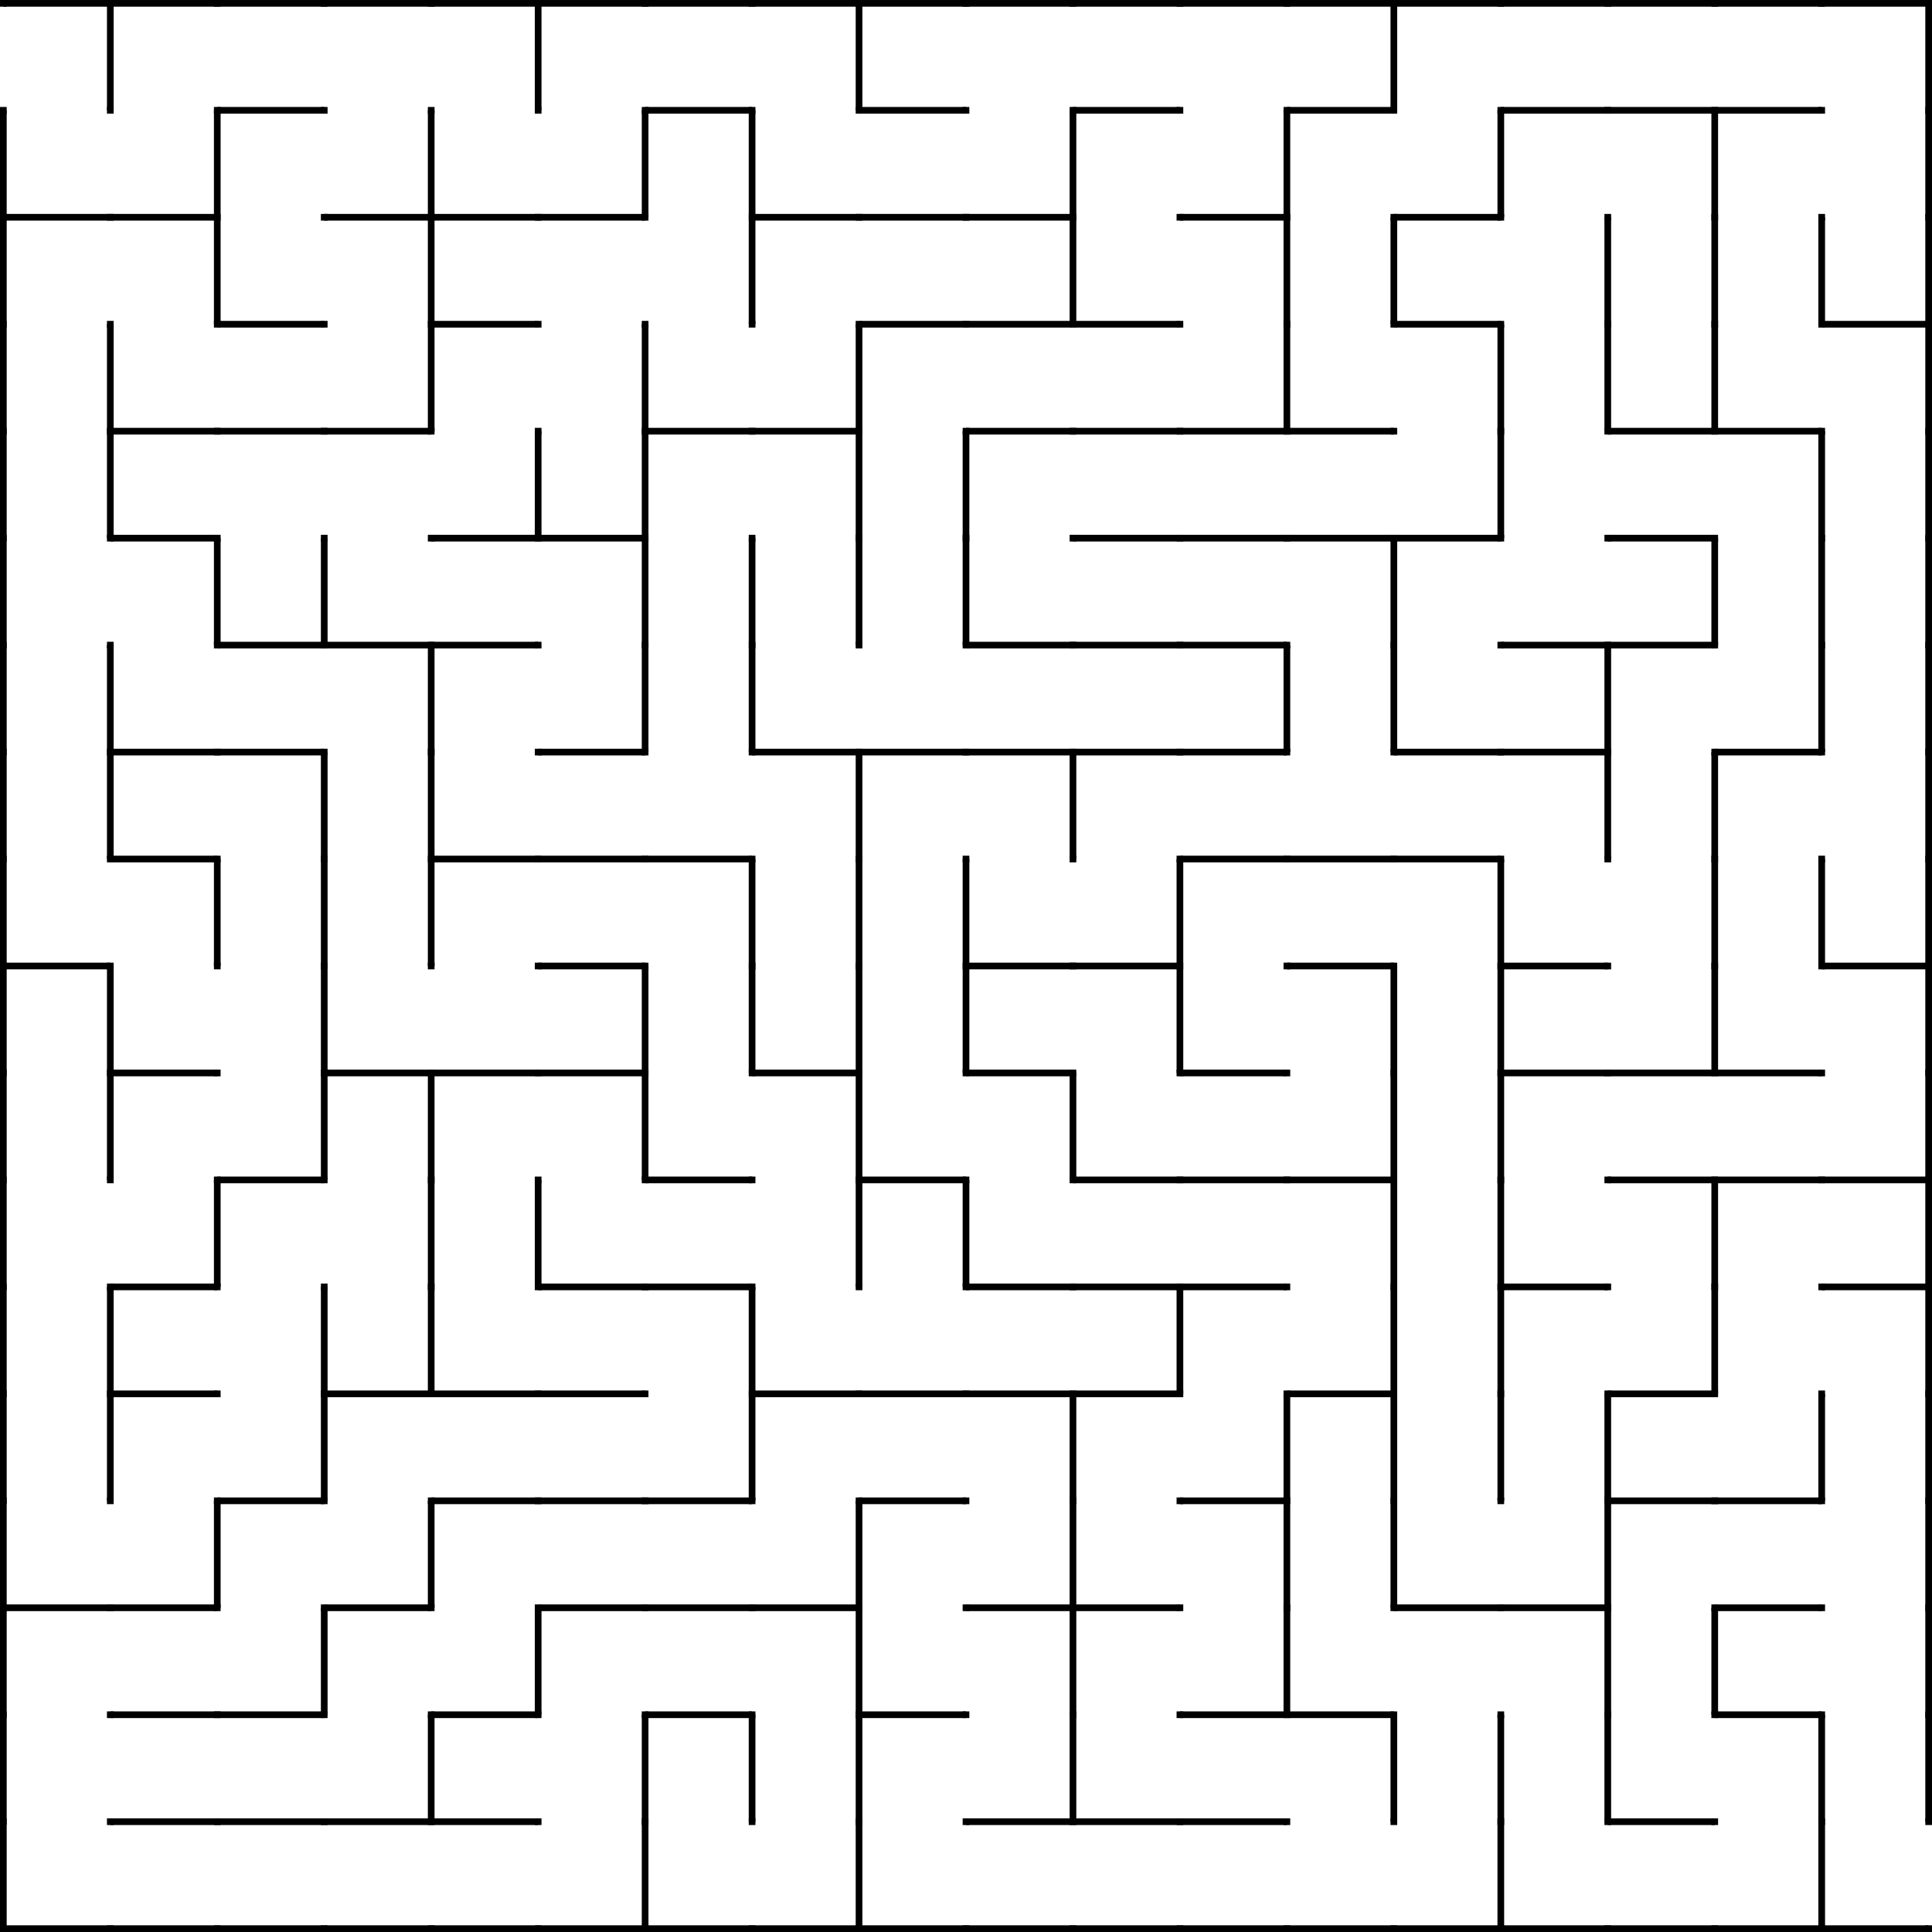 <svg xmlns="http://www.w3.org/2000/svg" width="578" height="578" viewBox="0 0 578 578"><g transform="translate(-50 -50)"><rect width="2" height="2" transform="translate(50 50)"/><rect width="2" height="2" transform="translate(50 82)"/><rect width="2" height="2" transform="translate(50 114)"/><rect width="2" height="2" transform="translate(50 146)"/><rect width="2" height="2" transform="translate(50 178)"/><rect width="2" height="2" transform="translate(50 210)"/><rect width="2" height="2" transform="translate(50 242)"/><rect width="2" height="2" transform="translate(50 274)"/><rect width="2" height="2" transform="translate(50 306)"/><rect width="2" height="2" transform="translate(50 338)"/><rect width="2" height="2" transform="translate(50 370)"/><rect width="2" height="2" transform="translate(50 402)"/><rect width="2" height="2" transform="translate(50 434)"/><rect width="2" height="2" transform="translate(50 466)"/><rect width="2" height="2" transform="translate(50 498)"/><rect width="2" height="2" transform="translate(50 530)"/><rect width="2" height="2" transform="translate(50 562)"/><rect width="2" height="2" transform="translate(50 594)"/><rect width="2" height="2" transform="translate(50 626)"/><rect width="2" height="2" transform="translate(82 50)"/><rect width="2" height="2" transform="translate(82 82)"/><rect width="2" height="2" transform="translate(82 114)"/><rect width="2" height="2" transform="translate(82 146)"/><rect width="2" height="2" transform="translate(82 178)"/><rect width="2" height="2" transform="translate(82 210)"/><rect width="2" height="2" transform="translate(82 242)"/><rect width="2" height="2" transform="translate(82 274)"/><rect width="2" height="2" transform="translate(82 306)"/><rect width="2" height="2" transform="translate(82 338)"/><rect width="2" height="2" transform="translate(82 370)"/><rect width="2" height="2" transform="translate(82 402)"/><rect width="2" height="2" transform="translate(82 434)"/><rect width="2" height="2" transform="translate(82 466)"/><rect width="2" height="2" transform="translate(82 498)"/><rect width="2" height="2" transform="translate(82 530)"/><rect width="2" height="2" transform="translate(82 562)"/><rect width="2" height="2" transform="translate(82 594)"/><rect width="2" height="2" transform="translate(82 626)"/><rect width="2" height="2" transform="translate(114 50)"/><rect width="2" height="2" transform="translate(114 82)"/><rect width="2" height="2" transform="translate(114 114)"/><rect width="2" height="2" transform="translate(114 146)"/><rect width="2" height="2" transform="translate(114 178)"/><rect width="2" height="2" transform="translate(114 210)"/><rect width="2" height="2" transform="translate(114 242)"/><rect width="2" height="2" transform="translate(114 274)"/><rect width="2" height="2" transform="translate(114 306)"/><rect width="2" height="2" transform="translate(114 338)"/><rect width="2" height="2" transform="translate(114 370)"/><rect width="2" height="2" transform="translate(114 402)"/><rect width="2" height="2" transform="translate(114 434)"/><rect width="2" height="2" transform="translate(114 466)"/><rect width="2" height="2" transform="translate(114 498)"/><rect width="2" height="2" transform="translate(114 530)"/><rect width="2" height="2" transform="translate(114 562)"/><rect width="2" height="2" transform="translate(114 594)"/><rect width="2" height="2" transform="translate(114 626)"/><rect width="2" height="2" transform="translate(146 50)"/><rect width="2" height="2" transform="translate(146 82)"/><rect width="2" height="2" transform="translate(146 114)"/><rect width="2" height="2" transform="translate(146 146)"/><rect width="2" height="2" transform="translate(146 178)"/><rect width="2" height="2" transform="translate(146 210)"/><rect width="2" height="2" transform="translate(146 242)"/><rect width="2" height="2" transform="translate(146 274)"/><rect width="2" height="2" transform="translate(146 306)"/><rect width="2" height="2" transform="translate(146 338)"/><rect width="2" height="2" transform="translate(146 370)"/><rect width="2" height="2" transform="translate(146 402)"/><rect width="2" height="2" transform="translate(146 434)"/><rect width="2" height="2" transform="translate(146 466)"/><rect width="2" height="2" transform="translate(146 498)"/><rect width="2" height="2" transform="translate(146 530)"/><rect width="2" height="2" transform="translate(146 562)"/><rect width="2" height="2" transform="translate(146 594)"/><rect width="2" height="2" transform="translate(146 626)"/><rect width="2" height="2" transform="translate(178 50)"/><rect width="2" height="2" transform="translate(178 82)"/><rect width="2" height="2" transform="translate(178 114)"/><rect width="2" height="2" transform="translate(178 146)"/><rect width="2" height="2" transform="translate(178 178)"/><rect width="2" height="2" transform="translate(178 210)"/><rect width="2" height="2" transform="translate(178 242)"/><rect width="2" height="2" transform="translate(178 274)"/><rect width="2" height="2" transform="translate(178 306)"/><rect width="2" height="2" transform="translate(178 338)"/><rect width="2" height="2" transform="translate(178 370)"/><rect width="2" height="2" transform="translate(178 402)"/><rect width="2" height="2" transform="translate(178 434)"/><rect width="2" height="2" transform="translate(178 466)"/><rect width="2" height="2" transform="translate(178 498)"/><rect width="2" height="2" transform="translate(178 530)"/><rect width="2" height="2" transform="translate(178 562)"/><rect width="2" height="2" transform="translate(178 594)"/><rect width="2" height="2" transform="translate(178 626)"/><rect width="2" height="2" transform="translate(210 50)"/><rect width="2" height="2" transform="translate(210 82)"/><rect width="2" height="2" transform="translate(210 114)"/><rect width="2" height="2" transform="translate(210 146)"/><rect width="2" height="2" transform="translate(210 178)"/><rect width="2" height="2" transform="translate(210 210)"/><rect width="2" height="2" transform="translate(210 242)"/><rect width="2" height="2" transform="translate(210 274)"/><rect width="2" height="2" transform="translate(210 306)"/><rect width="2" height="2" transform="translate(210 338)"/><rect width="2" height="2" transform="translate(210 370)"/><rect width="2" height="2" transform="translate(210 402)"/><rect width="2" height="2" transform="translate(210 434)"/><rect width="2" height="2" transform="translate(210 466)"/><rect width="2" height="2" transform="translate(210 498)"/><rect width="2" height="2" transform="translate(210 530)"/><rect width="2" height="2" transform="translate(210 562)"/><rect width="2" height="2" transform="translate(210 594)"/><rect width="2" height="2" transform="translate(210 626)"/><rect width="2" height="2" transform="translate(242 50)"/><rect width="2" height="2" transform="translate(242 82)"/><rect width="2" height="2" transform="translate(242 114)"/><rect width="2" height="2" transform="translate(242 146)"/><rect width="2" height="2" transform="translate(242 178)"/><rect width="2" height="2" transform="translate(242 210)"/><rect width="2" height="2" transform="translate(242 242)"/><rect width="2" height="2" transform="translate(242 274)"/><rect width="2" height="2" transform="translate(242 306)"/><rect width="2" height="2" transform="translate(242 338)"/><rect width="2" height="2" transform="translate(242 370)"/><rect width="2" height="2" transform="translate(242 402)"/><rect width="2" height="2" transform="translate(242 434)"/><rect width="2" height="2" transform="translate(242 466)"/><rect width="2" height="2" transform="translate(242 498)"/><rect width="2" height="2" transform="translate(242 530)"/><rect width="2" height="2" transform="translate(242 562)"/><rect width="2" height="2" transform="translate(242 594)"/><rect width="2" height="2" transform="translate(242 626)"/><rect width="2" height="2" transform="translate(274 50)"/><rect width="2" height="2" transform="translate(274 82)"/><rect width="2" height="2" transform="translate(274 114)"/><rect width="2" height="2" transform="translate(274 146)"/><rect width="2" height="2" transform="translate(274 178)"/><rect width="2" height="2" transform="translate(274 210)"/><rect width="2" height="2" transform="translate(274 242)"/><rect width="2" height="2" transform="translate(274 274)"/><rect width="2" height="2" transform="translate(274 306)"/><rect width="2" height="2" transform="translate(274 338)"/><rect width="2" height="2" transform="translate(274 370)"/><rect width="2" height="2" transform="translate(274 402)"/><rect width="2" height="2" transform="translate(274 434)"/><rect width="2" height="2" transform="translate(274 466)"/><rect width="2" height="2" transform="translate(274 498)"/><rect width="2" height="2" transform="translate(274 530)"/><rect width="2" height="2" transform="translate(274 562)"/><rect width="2" height="2" transform="translate(274 594)"/><rect width="2" height="2" transform="translate(274 626)"/><rect width="2" height="2" transform="translate(306 50)"/><rect width="2" height="2" transform="translate(306 82)"/><rect width="2" height="2" transform="translate(306 114)"/><rect width="2" height="2" transform="translate(306 146)"/><rect width="2" height="2" transform="translate(306 178)"/><rect width="2" height="2" transform="translate(306 210)"/><rect width="2" height="2" transform="translate(306 242)"/><rect width="2" height="2" transform="translate(306 274)"/><rect width="2" height="2" transform="translate(306 306)"/><rect width="2" height="2" transform="translate(306 338)"/><rect width="2" height="2" transform="translate(306 370)"/><rect width="2" height="2" transform="translate(306 402)"/><rect width="2" height="2" transform="translate(306 434)"/><rect width="2" height="2" transform="translate(306 466)"/><rect width="2" height="2" transform="translate(306 498)"/><rect width="2" height="2" transform="translate(306 530)"/><rect width="2" height="2" transform="translate(306 562)"/><rect width="2" height="2" transform="translate(306 594)"/><rect width="2" height="2" transform="translate(306 626)"/><rect width="2" height="2" transform="translate(338 50)"/><rect width="2" height="2" transform="translate(338 82)"/><rect width="2" height="2" transform="translate(338 114)"/><rect width="2" height="2" transform="translate(338 146)"/><rect width="2" height="2" transform="translate(338 178)"/><rect width="2" height="2" transform="translate(338 210)"/><rect width="2" height="2" transform="translate(338 242)"/><rect width="2" height="2" transform="translate(338 274)"/><rect width="2" height="2" transform="translate(338 306)"/><rect width="2" height="2" transform="translate(338 338)"/><rect width="2" height="2" transform="translate(338 370)"/><rect width="2" height="2" transform="translate(338 402)"/><rect width="2" height="2" transform="translate(338 434)"/><rect width="2" height="2" transform="translate(338 466)"/><rect width="2" height="2" transform="translate(338 498)"/><rect width="2" height="2" transform="translate(338 530)"/><rect width="2" height="2" transform="translate(338 562)"/><rect width="2" height="2" transform="translate(338 594)"/><rect width="2" height="2" transform="translate(338 626)"/><rect width="2" height="2" transform="translate(370 50)"/><rect width="2" height="2" transform="translate(370 82)"/><rect width="2" height="2" transform="translate(370 114)"/><rect width="2" height="2" transform="translate(370 146)"/><rect width="2" height="2" transform="translate(370 178)"/><rect width="2" height="2" transform="translate(370 210)"/><rect width="2" height="2" transform="translate(370 242)"/><rect width="2" height="2" transform="translate(370 274)"/><rect width="2" height="2" transform="translate(370 306)"/><rect width="2" height="2" transform="translate(370 338)"/><rect width="2" height="2" transform="translate(370 370)"/><rect width="2" height="2" transform="translate(370 402)"/><rect width="2" height="2" transform="translate(370 434)"/><rect width="2" height="2" transform="translate(370 466)"/><rect width="2" height="2" transform="translate(370 498)"/><rect width="2" height="2" transform="translate(370 530)"/><rect width="2" height="2" transform="translate(370 562)"/><rect width="2" height="2" transform="translate(370 594)"/><rect width="2" height="2" transform="translate(370 626)"/><rect width="2" height="2" transform="translate(402 50)"/><rect width="2" height="2" transform="translate(402 82)"/><rect width="2" height="2" transform="translate(402 114)"/><rect width="2" height="2" transform="translate(402 146)"/><rect width="2" height="2" transform="translate(402 178)"/><rect width="2" height="2" transform="translate(402 210)"/><rect width="2" height="2" transform="translate(402 242)"/><rect width="2" height="2" transform="translate(402 274)"/><rect width="2" height="2" transform="translate(402 306)"/><rect width="2" height="2" transform="translate(402 338)"/><rect width="2" height="2" transform="translate(402 370)"/><rect width="2" height="2" transform="translate(402 402)"/><rect width="2" height="2" transform="translate(402 434)"/><rect width="2" height="2" transform="translate(402 466)"/><rect width="2" height="2" transform="translate(402 498)"/><rect width="2" height="2" transform="translate(402 530)"/><rect width="2" height="2" transform="translate(402 562)"/><rect width="2" height="2" transform="translate(402 594)"/><rect width="2" height="2" transform="translate(402 626)"/><rect width="2" height="2" transform="translate(434 50)"/><rect width="2" height="2" transform="translate(434 82)"/><rect width="2" height="2" transform="translate(434 114)"/><rect width="2" height="2" transform="translate(434 146)"/><rect width="2" height="2" transform="translate(434 178)"/><rect width="2" height="2" transform="translate(434 210)"/><rect width="2" height="2" transform="translate(434 242)"/><rect width="2" height="2" transform="translate(434 274)"/><rect width="2" height="2" transform="translate(434 306)"/><rect width="2" height="2" transform="translate(434 338)"/><rect width="2" height="2" transform="translate(434 370)"/><rect width="2" height="2" transform="translate(434 402)"/><rect width="2" height="2" transform="translate(434 434)"/><rect width="2" height="2" transform="translate(434 466)"/><rect width="2" height="2" transform="translate(434 498)"/><rect width="2" height="2" transform="translate(434 530)"/><rect width="2" height="2" transform="translate(434 562)"/><rect width="2" height="2" transform="translate(434 594)"/><rect width="2" height="2" transform="translate(434 626)"/><rect width="2" height="2" transform="translate(466 50)"/><rect width="2" height="2" transform="translate(466 82)"/><rect width="2" height="2" transform="translate(466 114)"/><rect width="2" height="2" transform="translate(466 146)"/><rect width="2" height="2" transform="translate(466 178)"/><rect width="2" height="2" transform="translate(466 210)"/><rect width="2" height="2" transform="translate(466 242)"/><rect width="2" height="2" transform="translate(466 274)"/><rect width="2" height="2" transform="translate(466 306)"/><rect width="2" height="2" transform="translate(466 338)"/><rect width="2" height="2" transform="translate(466 370)"/><rect width="2" height="2" transform="translate(466 402)"/><rect width="2" height="2" transform="translate(466 434)"/><rect width="2" height="2" transform="translate(466 466)"/><rect width="2" height="2" transform="translate(466 498)"/><rect width="2" height="2" transform="translate(466 530)"/><rect width="2" height="2" transform="translate(466 562)"/><rect width="2" height="2" transform="translate(466 594)"/><rect width="2" height="2" transform="translate(466 626)"/><rect width="2" height="2" transform="translate(498 50)"/><rect width="2" height="2" transform="translate(498 82)"/><rect width="2" height="2" transform="translate(498 114)"/><rect width="2" height="2" transform="translate(498 146)"/><rect width="2" height="2" transform="translate(498 178)"/><rect width="2" height="2" transform="translate(498 210)"/><rect width="2" height="2" transform="translate(498 242)"/><rect width="2" height="2" transform="translate(498 274)"/><rect width="2" height="2" transform="translate(498 306)"/><rect width="2" height="2" transform="translate(498 338)"/><rect width="2" height="2" transform="translate(498 370)"/><rect width="2" height="2" transform="translate(498 402)"/><rect width="2" height="2" transform="translate(498 434)"/><rect width="2" height="2" transform="translate(498 466)"/><rect width="2" height="2" transform="translate(498 498)"/><rect width="2" height="2" transform="translate(498 530)"/><rect width="2" height="2" transform="translate(498 562)"/><rect width="2" height="2" transform="translate(498 594)"/><rect width="2" height="2" transform="translate(498 626)"/><rect width="2" height="2" transform="translate(530 50)"/><rect width="2" height="2" transform="translate(530 82)"/><rect width="2" height="2" transform="translate(530 114)"/><rect width="2" height="2" transform="translate(530 146)"/><rect width="2" height="2" transform="translate(530 178)"/><rect width="2" height="2" transform="translate(530 210)"/><rect width="2" height="2" transform="translate(530 242)"/><rect width="2" height="2" transform="translate(530 274)"/><rect width="2" height="2" transform="translate(530 306)"/><rect width="2" height="2" transform="translate(530 338)"/><rect width="2" height="2" transform="translate(530 370)"/><rect width="2" height="2" transform="translate(530 402)"/><rect width="2" height="2" transform="translate(530 434)"/><rect width="2" height="2" transform="translate(530 466)"/><rect width="2" height="2" transform="translate(530 498)"/><rect width="2" height="2" transform="translate(530 530)"/><rect width="2" height="2" transform="translate(530 562)"/><rect width="2" height="2" transform="translate(530 594)"/><rect width="2" height="2" transform="translate(530 626)"/><rect width="2" height="2" transform="translate(562 50)"/><rect width="2" height="2" transform="translate(562 82)"/><rect width="2" height="2" transform="translate(562 114)"/><rect width="2" height="2" transform="translate(562 146)"/><rect width="2" height="2" transform="translate(562 178)"/><rect width="2" height="2" transform="translate(562 210)"/><rect width="2" height="2" transform="translate(562 242)"/><rect width="2" height="2" transform="translate(562 274)"/><rect width="2" height="2" transform="translate(562 306)"/><rect width="2" height="2" transform="translate(562 338)"/><rect width="2" height="2" transform="translate(562 370)"/><rect width="2" height="2" transform="translate(562 402)"/><rect width="2" height="2" transform="translate(562 434)"/><rect width="2" height="2" transform="translate(562 466)"/><rect width="2" height="2" transform="translate(562 498)"/><rect width="2" height="2" transform="translate(562 530)"/><rect width="2" height="2" transform="translate(562 562)"/><rect width="2" height="2" transform="translate(562 594)"/><rect width="2" height="2" transform="translate(562 626)"/><rect width="2" height="2" transform="translate(594 50)"/><rect width="2" height="2" transform="translate(594 82)"/><rect width="2" height="2" transform="translate(594 114)"/><rect width="2" height="2" transform="translate(594 146)"/><rect width="2" height="2" transform="translate(594 178)"/><rect width="2" height="2" transform="translate(594 210)"/><rect width="2" height="2" transform="translate(594 242)"/><rect width="2" height="2" transform="translate(594 274)"/><rect width="2" height="2" transform="translate(594 306)"/><rect width="2" height="2" transform="translate(594 338)"/><rect width="2" height="2" transform="translate(594 370)"/><rect width="2" height="2" transform="translate(594 402)"/><rect width="2" height="2" transform="translate(594 434)"/><rect width="2" height="2" transform="translate(594 466)"/><rect width="2" height="2" transform="translate(594 498)"/><rect width="2" height="2" transform="translate(594 530)"/><rect width="2" height="2" transform="translate(594 562)"/><rect width="2" height="2" transform="translate(594 594)"/><rect width="2" height="2" transform="translate(594 626)"/><rect width="2" height="2" transform="translate(626 50)"/><rect width="2" height="2" transform="translate(626 82)"/><rect width="2" height="2" transform="translate(626 114)"/><rect width="2" height="2" transform="translate(626 146)"/><rect width="2" height="2" transform="translate(626 178)"/><rect width="2" height="2" transform="translate(626 210)"/><rect width="2" height="2" transform="translate(626 242)"/><rect width="2" height="2" transform="translate(626 274)"/><rect width="2" height="2" transform="translate(626 306)"/><rect width="2" height="2" transform="translate(626 338)"/><rect width="2" height="2" transform="translate(626 370)"/><rect width="2" height="2" transform="translate(626 402)"/><rect width="2" height="2" transform="translate(626 434)"/><rect width="2" height="2" transform="translate(626 466)"/><rect width="2" height="2" transform="translate(626 498)"/><rect width="2" height="2" transform="translate(626 530)"/><rect width="2" height="2" transform="translate(626 562)"/><rect width="2" height="2" transform="translate(626 594)"/><rect width="2" height="2" transform="translate(626 626)"/><rect width="32" height="2" transform="translate(51 50)"/><rect width="32" height="2" transform="translate(51 626)"/><rect width="32" height="2" transform="translate(83 50)"/><rect width="32" height="2" transform="translate(83 626)"/><rect width="32" height="2" transform="translate(115 50)"/><rect width="32" height="2" transform="translate(115 626)"/><rect width="32" height="2" transform="translate(147 50)"/><rect width="32" height="2" transform="translate(147 626)"/><rect width="32" height="2" transform="translate(179 50)"/><rect width="32" height="2" transform="translate(179 626)"/><rect width="32" height="2" transform="translate(211 50)"/><rect width="32" height="2" transform="translate(211 626)"/><rect width="32" height="2" transform="translate(243 50)"/><rect width="32" height="2" transform="translate(243 626)"/><rect width="32" height="2" transform="translate(275 50)"/><rect width="32" height="2" transform="translate(275 626)"/><rect width="32" height="2" transform="translate(307 50)"/><rect width="32" height="2" transform="translate(307 626)"/><rect width="32" height="2" transform="translate(339 50)"/><rect width="32" height="2" transform="translate(339 626)"/><rect width="32" height="2" transform="translate(371 50)"/><rect width="32" height="2" transform="translate(371 626)"/><rect width="32" height="2" transform="translate(403 50)"/><rect width="32" height="2" transform="translate(403 626)"/><rect width="32" height="2" transform="translate(435 50)"/><rect width="32" height="2" transform="translate(435 626)"/><rect width="32" height="2" transform="translate(467 50)"/><rect width="32" height="2" transform="translate(467 626)"/><rect width="32" height="2" transform="translate(499 50)"/><rect width="32" height="2" transform="translate(499 626)"/><rect width="32" height="2" transform="translate(531 50)"/><rect width="32" height="2" transform="translate(531 626)"/><rect width="32" height="2" transform="translate(563 50)"/><rect width="32" height="2" transform="translate(563 626)"/><rect width="32" height="2" transform="translate(595 50)"/><rect width="32" height="2" transform="translate(595 626)"/><rect width="2" height="32" transform="translate(50 83)"/><rect width="2" height="32" transform="translate(50 115)"/><rect width="2" height="32" transform="translate(50 147)"/><rect width="2" height="32" transform="translate(50 179)"/><rect width="2" height="32" transform="translate(50 211)"/><rect width="2" height="32" transform="translate(50 243)"/><rect width="2" height="32" transform="translate(50 275)"/><rect width="2" height="32" transform="translate(50 307)"/><rect width="2" height="32" transform="translate(50 339)"/><rect width="2" height="32" transform="translate(50 371)"/><rect width="2" height="32" transform="translate(50 403)"/><rect width="2" height="32" transform="translate(50 435)"/><rect width="2" height="32" transform="translate(50 467)"/><rect width="2" height="32" transform="translate(50 499)"/><rect width="2" height="32" transform="translate(50 531)"/><rect width="2" height="32" transform="translate(50 563)"/><rect width="2" height="32" transform="translate(50 595)"/><rect width="2" height="32" transform="translate(626 51)"/><rect width="2" height="32" transform="translate(626 83)"/><rect width="2" height="32" transform="translate(626 115)"/><rect width="2" height="32" transform="translate(626 147)"/><rect width="2" height="32" transform="translate(626 179)"/><rect width="2" height="32" transform="translate(626 211)"/><rect width="2" height="32" transform="translate(626 243)"/><rect width="2" height="32" transform="translate(626 275)"/><rect width="2" height="32" transform="translate(626 307)"/><rect width="2" height="32" transform="translate(626 339)"/><rect width="2" height="32" transform="translate(626 371)"/><rect width="2" height="32" transform="translate(626 403)"/><rect width="2" height="32" transform="translate(626 435)"/><rect width="2" height="32" transform="translate(626 467)"/><rect width="2" height="32" transform="translate(626 499)"/><rect width="2" height="32" transform="translate(626 531)"/><rect width="2" height="32" transform="translate(626 563)"/><rect width="2" height="32" transform="translate(82 51)"/><rect width="2" height="32" transform="translate(210 51)"/><rect width="2" height="32" transform="translate(306 51)"/><rect width="2" height="32" transform="translate(466 51)"/><rect width="2" height="32" transform="translate(114 83)"/><rect width="2" height="32" transform="translate(178 83)"/><rect width="2" height="32" transform="translate(242 83)"/><rect width="2" height="32" transform="translate(274 83)"/><rect width="2" height="32" transform="translate(370 83)"/><rect width="2" height="32" transform="translate(434 83)"/><rect width="2" height="32" transform="translate(498 83)"/><rect width="2" height="32" transform="translate(562 83)"/><rect width="2" height="32" transform="translate(114 115)"/><rect width="2" height="32" transform="translate(178 115)"/><rect width="2" height="32" transform="translate(274 115)"/><rect width="2" height="32" transform="translate(370 115)"/><rect width="2" height="32" transform="translate(434 115)"/><rect width="2" height="32" transform="translate(466 115)"/><rect width="2" height="32" transform="translate(530 115)"/><rect width="2" height="32" transform="translate(562 115)"/><rect width="2" height="32" transform="translate(594 115)"/><rect width="2" height="32" transform="translate(82 147)"/><rect width="2" height="32" transform="translate(178 147)"/><rect width="2" height="32" transform="translate(242 147)"/><rect width="2" height="32" transform="translate(306 147)"/><rect width="2" height="32" transform="translate(434 147)"/><rect width="2" height="32" transform="translate(498 147)"/><rect width="2" height="32" transform="translate(530 147)"/><rect width="2" height="32" transform="translate(562 147)"/><rect width="2" height="32" transform="translate(82 179)"/><rect width="2" height="32" transform="translate(210 179)"/><rect width="2" height="32" transform="translate(242 179)"/><rect width="2" height="32" transform="translate(306 179)"/><rect width="2" height="32" transform="translate(338 179)"/><rect width="2" height="32" transform="translate(498 179)"/><rect width="2" height="32" transform="translate(594 179)"/><rect width="2" height="32" transform="translate(114 211)"/><rect width="2" height="32" transform="translate(146 211)"/><rect width="2" height="32" transform="translate(242 211)"/><rect width="2" height="32" transform="translate(274 211)"/><rect width="2" height="32" transform="translate(306 211)"/><rect width="2" height="32" transform="translate(338 211)"/><rect width="2" height="32" transform="translate(466 211)"/><rect width="2" height="32" transform="translate(562 211)"/><rect width="2" height="32" transform="translate(594 211)"/><rect width="2" height="32" transform="translate(82 243)"/><rect width="2" height="32" transform="translate(178 243)"/><rect width="2" height="32" transform="translate(242 243)"/><rect width="2" height="32" transform="translate(274 243)"/><rect width="2" height="32" transform="translate(434 243)"/><rect width="2" height="32" transform="translate(466 243)"/><rect width="2" height="32" transform="translate(530 243)"/><rect width="2" height="32" transform="translate(594 243)"/><rect width="2" height="32" transform="translate(82 275)"/><rect width="2" height="32" transform="translate(146 275)"/><rect width="2" height="32" transform="translate(178 275)"/><rect width="2" height="32" transform="translate(306 275)"/><rect width="2" height="32" transform="translate(370 275)"/><rect width="2" height="32" transform="translate(530 275)"/><rect width="2" height="32" transform="translate(562 275)"/><rect width="2" height="32" transform="translate(114 307)"/><rect width="2" height="32" transform="translate(146 307)"/><rect width="2" height="32" transform="translate(178 307)"/><rect width="2" height="32" transform="translate(274 307)"/><rect width="2" height="32" transform="translate(306 307)"/><rect width="2" height="32" transform="translate(338 307)"/><rect width="2" height="32" transform="translate(402 307)"/><rect width="2" height="32" transform="translate(498 307)"/><rect width="2" height="32" transform="translate(562 307)"/><rect width="2" height="32" transform="translate(594 307)"/><rect width="2" height="32" transform="translate(82 339)"/><rect width="2" height="32" transform="translate(146 339)"/><rect width="2" height="32" transform="translate(242 339)"/><rect width="2" height="32" transform="translate(274 339)"/><rect width="2" height="32" transform="translate(306 339)"/><rect width="2" height="32" transform="translate(338 339)"/><rect width="2" height="32" transform="translate(402 339)"/><rect width="2" height="32" transform="translate(466 339)"/><rect width="2" height="32" transform="translate(498 339)"/><rect width="2" height="32" transform="translate(562 339)"/><rect width="2" height="32" transform="translate(82 371)"/><rect width="2" height="32" transform="translate(146 371)"/><rect width="2" height="32" transform="translate(178 371)"/><rect width="2" height="32" transform="translate(242 371)"/><rect width="2" height="32" transform="translate(306 371)"/><rect width="2" height="32" transform="translate(370 371)"/><rect width="2" height="32" transform="translate(466 371)"/><rect width="2" height="32" transform="translate(498 371)"/><rect width="2" height="32" transform="translate(114 403)"/><rect width="2" height="32" transform="translate(178 403)"/><rect width="2" height="32" transform="translate(210 403)"/><rect width="2" height="32" transform="translate(306 403)"/><rect width="2" height="32" transform="translate(338 403)"/><rect width="2" height="32" transform="translate(466 403)"/><rect width="2" height="32" transform="translate(498 403)"/><rect width="2" height="32" transform="translate(562 403)"/><rect width="2" height="32" transform="translate(82 435)"/><rect width="2" height="32" transform="translate(146 435)"/><rect width="2" height="32" transform="translate(178 435)"/><rect width="2" height="32" transform="translate(274 435)"/><rect width="2" height="32" transform="translate(402 435)"/><rect width="2" height="32" transform="translate(466 435)"/><rect width="2" height="32" transform="translate(498 435)"/><rect width="2" height="32" transform="translate(562 435)"/><rect width="2" height="32" transform="translate(82 467)"/><rect width="2" height="32" transform="translate(146 467)"/><rect width="2" height="32" transform="translate(274 467)"/><rect width="2" height="32" transform="translate(370 467)"/><rect width="2" height="32" transform="translate(434 467)"/><rect width="2" height="32" transform="translate(466 467)"/><rect width="2" height="32" transform="translate(498 467)"/><rect width="2" height="32" transform="translate(530 467)"/><rect width="2" height="32" transform="translate(594 467)"/><rect width="2" height="32" transform="translate(114 499)"/><rect width="2" height="32" transform="translate(178 499)"/><rect width="2" height="32" transform="translate(306 499)"/><rect width="2" height="32" transform="translate(370 499)"/><rect width="2" height="32" transform="translate(434 499)"/><rect width="2" height="32" transform="translate(466 499)"/><rect width="2" height="32" transform="translate(530 499)"/><rect width="2" height="32" transform="translate(146 531)"/><rect width="2" height="32" transform="translate(210 531)"/><rect width="2" height="32" transform="translate(306 531)"/><rect width="2" height="32" transform="translate(370 531)"/><rect width="2" height="32" transform="translate(434 531)"/><rect width="2" height="32" transform="translate(530 531)"/><rect width="2" height="32" transform="translate(562 531)"/><rect width="2" height="32" transform="translate(178 563)"/><rect width="2" height="32" transform="translate(242 563)"/><rect width="2" height="32" transform="translate(274 563)"/><rect width="2" height="32" transform="translate(306 563)"/><rect width="2" height="32" transform="translate(370 563)"/><rect width="2" height="32" transform="translate(466 563)"/><rect width="2" height="32" transform="translate(498 563)"/><rect width="2" height="32" transform="translate(530 563)"/><rect width="2" height="32" transform="translate(594 563)"/><rect width="2" height="32" transform="translate(242 595)"/><rect width="2" height="32" transform="translate(306 595)"/><rect width="2" height="32" transform="translate(498 595)"/><rect width="2" height="32" transform="translate(594 595)"/><rect width="32" height="2" transform="translate(115 82)"/><rect width="32" height="2" transform="translate(243 82)"/><rect width="32" height="2" transform="translate(307 82)"/><rect width="32" height="2" transform="translate(371 82)"/><rect width="32" height="2" transform="translate(435 82)"/><rect width="32" height="2" transform="translate(499 82)"/><rect width="32" height="2" transform="translate(531 82)"/><rect width="32" height="2" transform="translate(563 82)"/><rect width="32" height="2" transform="translate(51 114)"/><rect width="32" height="2" transform="translate(83 114)"/><rect width="32" height="2" transform="translate(147 114)"/><rect width="32" height="2" transform="translate(179 114)"/><rect width="32" height="2" transform="translate(211 114)"/><rect width="32" height="2" transform="translate(275 114)"/><rect width="32" height="2" transform="translate(307 114)"/><rect width="32" height="2" transform="translate(339 114)"/><rect width="32" height="2" transform="translate(403 114)"/><rect width="32" height="2" transform="translate(467 114)"/><rect width="32" height="2" transform="translate(115 146)"/><rect width="32" height="2" transform="translate(179 146)"/><rect width="32" height="2" transform="translate(307 146)"/><rect width="32" height="2" transform="translate(339 146)"/><rect width="32" height="2" transform="translate(371 146)"/><rect width="32" height="2" transform="translate(467 146)"/><rect width="32" height="2" transform="translate(595 146)"/><rect width="32" height="2" transform="translate(83 178)"/><rect width="32" height="2" transform="translate(115 178)"/><rect width="32" height="2" transform="translate(147 178)"/><rect width="32" height="2" transform="translate(243 178)"/><rect width="32" height="2" transform="translate(275 178)"/><rect width="32" height="2" transform="translate(339 178)"/><rect width="32" height="2" transform="translate(371 178)"/><rect width="32" height="2" transform="translate(403 178)"/><rect width="32" height="2" transform="translate(435 178)"/><rect width="32" height="2" transform="translate(531 178)"/><rect width="32" height="2" transform="translate(563 178)"/><rect width="32" height="2" transform="translate(83 210)"/><rect width="32" height="2" transform="translate(179 210)"/><rect width="32" height="2" transform="translate(211 210)"/><rect width="32" height="2" transform="translate(371 210)"/><rect width="32" height="2" transform="translate(403 210)"/><rect width="32" height="2" transform="translate(435 210)"/><rect width="32" height="2" transform="translate(467 210)"/><rect width="32" height="2" transform="translate(531 210)"/><rect width="32" height="2" transform="translate(115 242)"/><rect width="32" height="2" transform="translate(147 242)"/><rect width="32" height="2" transform="translate(179 242)"/><rect width="32" height="2" transform="translate(339 242)"/><rect width="32" height="2" transform="translate(371 242)"/><rect width="32" height="2" transform="translate(403 242)"/><rect width="32" height="2" transform="translate(499 242)"/><rect width="32" height="2" transform="translate(531 242)"/><rect width="32" height="2" transform="translate(83 274)"/><rect width="32" height="2" transform="translate(115 274)"/><rect width="32" height="2" transform="translate(211 274)"/><rect width="32" height="2" transform="translate(275 274)"/><rect width="32" height="2" transform="translate(307 274)"/><rect width="32" height="2" transform="translate(339 274)"/><rect width="32" height="2" transform="translate(371 274)"/><rect width="32" height="2" transform="translate(403 274)"/><rect width="32" height="2" transform="translate(467 274)"/><rect width="32" height="2" transform="translate(499 274)"/><rect width="32" height="2" transform="translate(563 274)"/><rect width="32" height="2" transform="translate(83 306)"/><rect width="32" height="2" transform="translate(179 306)"/><rect width="32" height="2" transform="translate(211 306)"/><rect width="32" height="2" transform="translate(243 306)"/><rect width="32" height="2" transform="translate(403 306)"/><rect width="32" height="2" transform="translate(435 306)"/><rect width="32" height="2" transform="translate(467 306)"/><rect width="32" height="2" transform="translate(51 338)"/><rect width="32" height="2" transform="translate(211 338)"/><rect width="32" height="2" transform="translate(339 338)"/><rect width="32" height="2" transform="translate(371 338)"/><rect width="32" height="2" transform="translate(435 338)"/><rect width="32" height="2" transform="translate(499 338)"/><rect width="32" height="2" transform="translate(595 338)"/><rect width="32" height="2" transform="translate(83 370)"/><rect width="32" height="2" transform="translate(147 370)"/><rect width="32" height="2" transform="translate(179 370)"/><rect width="32" height="2" transform="translate(211 370)"/><rect width="32" height="2" transform="translate(275 370)"/><rect width="32" height="2" transform="translate(339 370)"/><rect width="32" height="2" transform="translate(403 370)"/><rect width="32" height="2" transform="translate(499 370)"/><rect width="32" height="2" transform="translate(531 370)"/><rect width="32" height="2" transform="translate(563 370)"/><rect width="32" height="2" transform="translate(115 402)"/><rect width="32" height="2" transform="translate(243 402)"/><rect width="32" height="2" transform="translate(307 402)"/><rect width="32" height="2" transform="translate(371 402)"/><rect width="32" height="2" transform="translate(403 402)"/><rect width="32" height="2" transform="translate(435 402)"/><rect width="32" height="2" transform="translate(531 402)"/><rect width="32" height="2" transform="translate(563 402)"/><rect width="32" height="2" transform="translate(595 402)"/><rect width="32" height="2" transform="translate(83 434)"/><rect width="32" height="2" transform="translate(211 434)"/><rect width="32" height="2" transform="translate(243 434)"/><rect width="32" height="2" transform="translate(339 434)"/><rect width="32" height="2" transform="translate(371 434)"/><rect width="32" height="2" transform="translate(403 434)"/><rect width="32" height="2" transform="translate(499 434)"/><rect width="32" height="2" transform="translate(595 434)"/><rect width="32" height="2" transform="translate(83 466)"/><rect width="32" height="2" transform="translate(147 466)"/><rect width="32" height="2" transform="translate(179 466)"/><rect width="32" height="2" transform="translate(211 466)"/><rect width="32" height="2" transform="translate(275 466)"/><rect width="32" height="2" transform="translate(307 466)"/><rect width="32" height="2" transform="translate(339 466)"/><rect width="32" height="2" transform="translate(371 466)"/><rect width="32" height="2" transform="translate(435 466)"/><rect width="32" height="2" transform="translate(531 466)"/><rect width="32" height="2" transform="translate(115 498)"/><rect width="32" height="2" transform="translate(179 498)"/><rect width="32" height="2" transform="translate(211 498)"/><rect width="32" height="2" transform="translate(243 498)"/><rect width="32" height="2" transform="translate(307 498)"/><rect width="32" height="2" transform="translate(403 498)"/><rect width="32" height="2" transform="translate(531 498)"/><rect width="32" height="2" transform="translate(563 498)"/><rect width="32" height="2" transform="translate(51 530)"/><rect width="32" height="2" transform="translate(83 530)"/><rect width="32" height="2" transform="translate(147 530)"/><rect width="32" height="2" transform="translate(211 530)"/><rect width="32" height="2" transform="translate(243 530)"/><rect width="32" height="2" transform="translate(275 530)"/><rect width="32" height="2" transform="translate(339 530)"/><rect width="32" height="2" transform="translate(371 530)"/><rect width="32" height="2" transform="translate(467 530)"/><rect width="32" height="2" transform="translate(499 530)"/><rect width="32" height="2" transform="translate(563 530)"/><rect width="32" height="2" transform="translate(83 562)"/><rect width="32" height="2" transform="translate(115 562)"/><rect width="32" height="2" transform="translate(179 562)"/><rect width="32" height="2" transform="translate(243 562)"/><rect width="32" height="2" transform="translate(307 562)"/><rect width="32" height="2" transform="translate(403 562)"/><rect width="32" height="2" transform="translate(435 562)"/><rect width="32" height="2" transform="translate(563 562)"/><rect width="32" height="2" transform="translate(83 594)"/><rect width="32" height="2" transform="translate(115 594)"/><rect width="32" height="2" transform="translate(147 594)"/><rect width="32" height="2" transform="translate(179 594)"/><rect width="32" height="2" transform="translate(339 594)"/><rect width="32" height="2" transform="translate(371 594)"/><rect width="32" height="2" transform="translate(403 594)"/><rect width="32" height="2" transform="translate(531 594)"/></g></svg>
